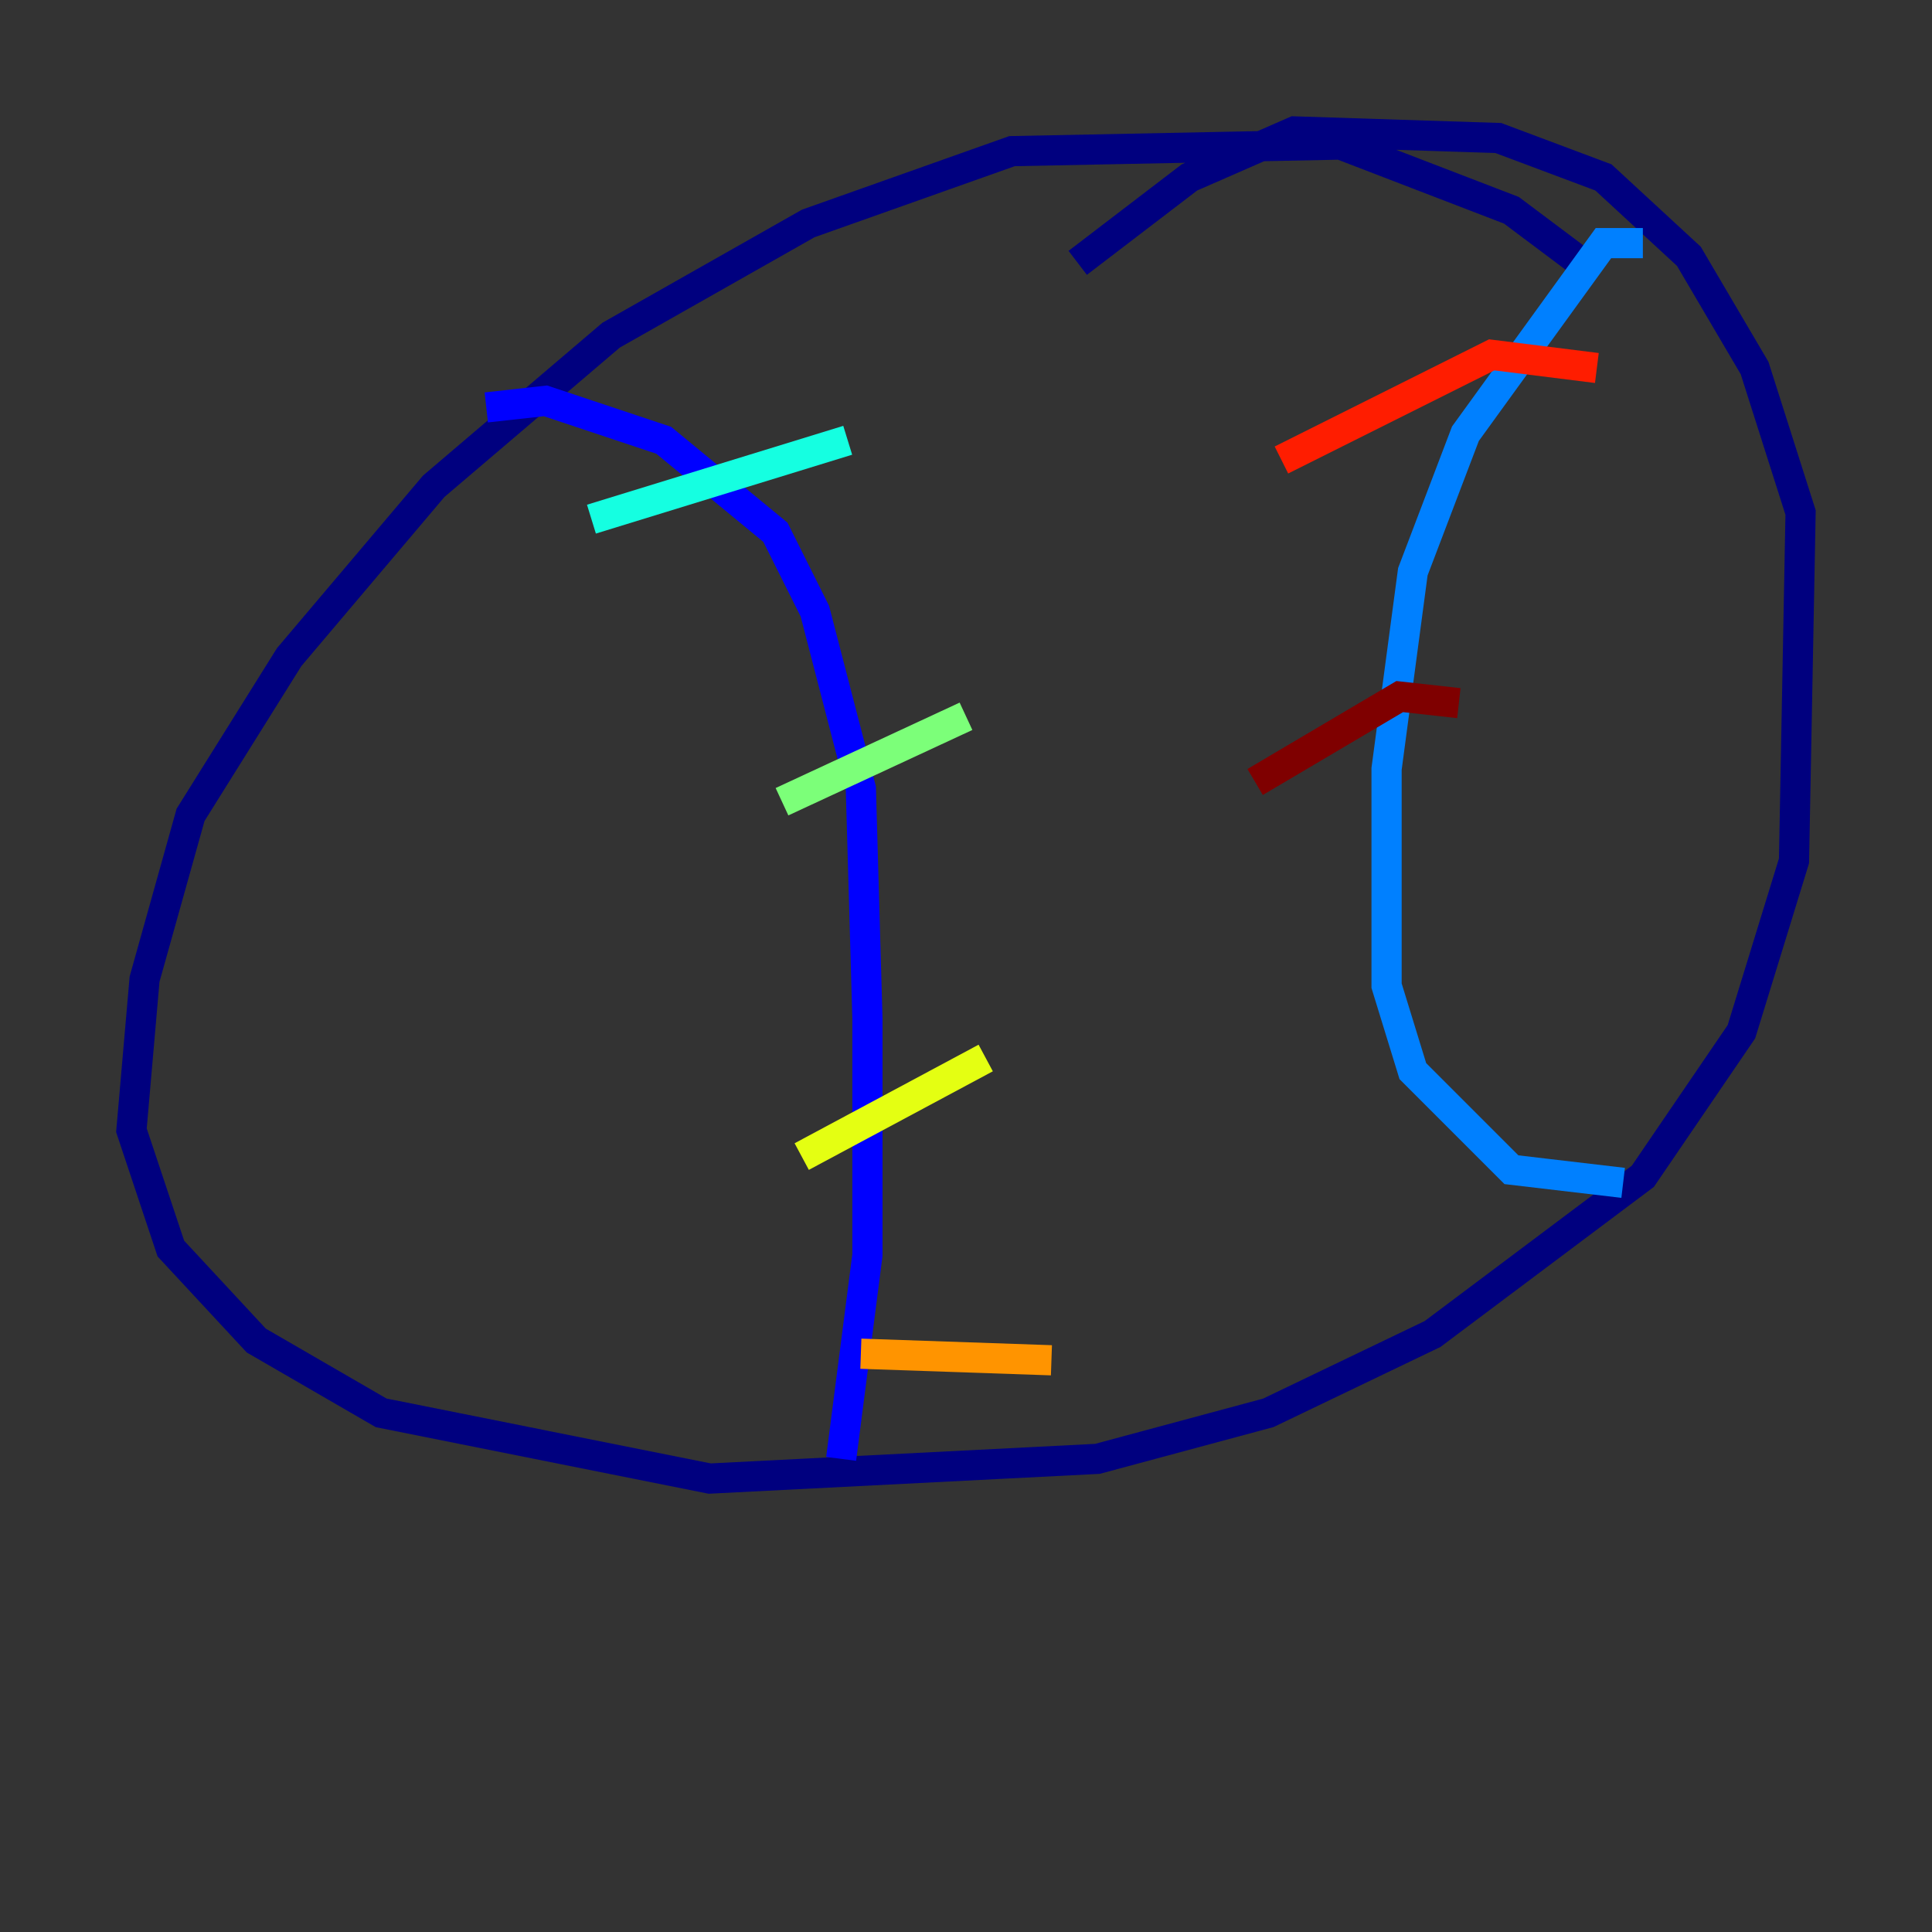<?xml version="1.0" encoding="utf-8" ?>
<svg baseProfile="tiny" height="128" version="1.2" viewBox="0,0,128,128" width="128" xmlns="http://www.w3.org/2000/svg" xmlns:ev="http://www.w3.org/2001/xml-events" xmlns:xlink="http://www.w3.org/1999/xlink"><rect x="0" y="0" width="128" height="128" fill="#333333" stroke="none"/><defs /><polyline fill="none" points="105.361,17.85 100.136,13.932 88.816,9.578 67.048,10.014 53.551,14.803 40.49,22.204 28.735,32.218 19.157,43.537 12.626,53.986 9.578,64.871 8.707,74.884 11.32,82.721 16.98,88.816 25.252,93.605 47.02,97.959 72.707,96.653 84.027,93.605 94.912,88.381 108.844,77.932 115.374,68.354 118.857,57.034 119.293,33.959 116.245,24.381 111.891,16.98 106.231,11.755 99.265,9.143 85.769,8.707 78.803,11.755 71.401,17.415" stroke="#00007f" stroke-width="2" /><polyline fill="none" points="32.218,26.993 36.136,26.558 43.973,29.17 51.374,35.265 53.986,40.49 57.034,52.245 57.469,67.483 57.469,83.156 55.728,96.653" stroke="#0000ff" stroke-width="2" /><polyline fill="none" points="108.844,16.109 106.231,16.109 97.088,28.735 93.605,37.878 91.864,50.939 91.864,65.306 93.605,70.966 100.136,77.497 107.537,78.367" stroke="#0080ff" stroke-width="2" /><polyline fill="none" points="39.184,34.395 56.163,29.17" stroke="#15ffe1" stroke-width="2" /><polyline fill="none" points="51.809,53.116 64.0,47.456" stroke="#7cff79" stroke-width="2" /><polyline fill="none" points="53.116,76.626 65.306,70.095" stroke="#e4ff12" stroke-width="2" /><polyline fill="none" points="57.034,89.687 69.66,90.122" stroke="#ff9400" stroke-width="2" /><polyline fill="none" points="105.796,24.381 98.83,23.51 84.898,30.476" stroke="#ff1d00" stroke-width="2" /><polyline fill="none" points="96.653,46.585 92.735,46.15 83.156,51.809" stroke="#7f0000" stroke-width="2" /></svg>